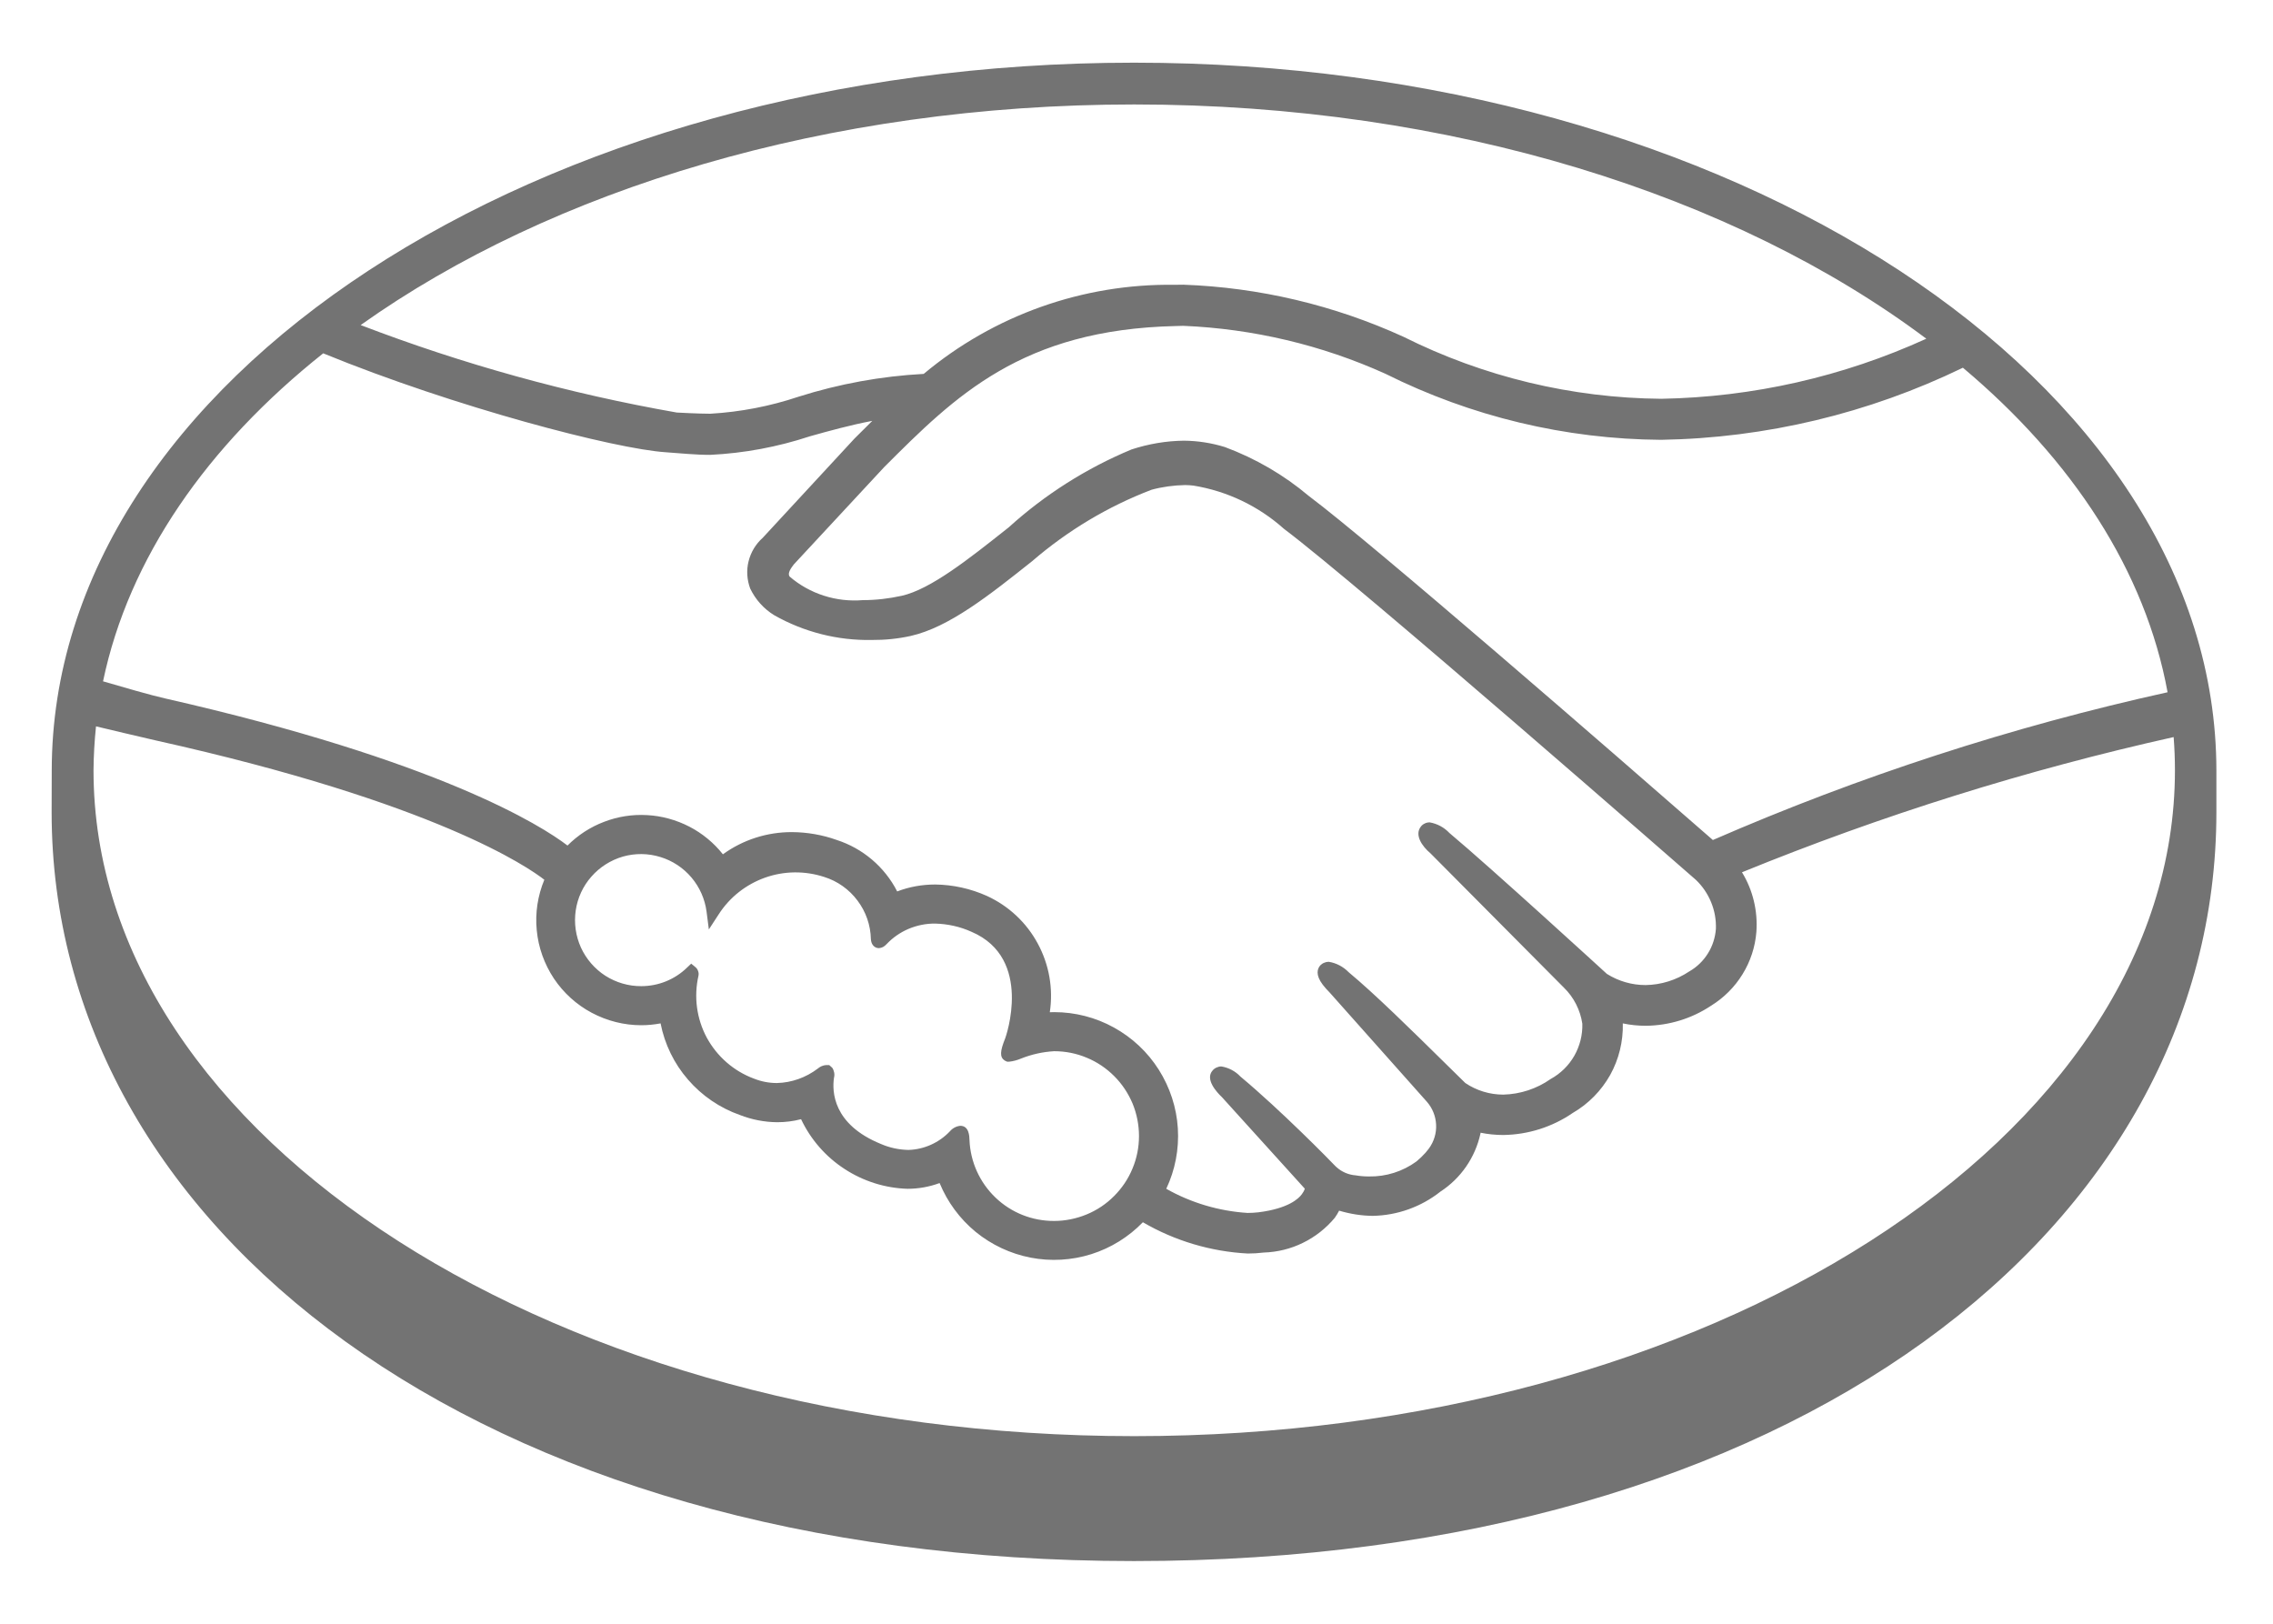 <svg width="21" height="15" viewBox="0 0 21 15" fill="none" xmlns="http://www.w3.org/2000/svg">
<path d="M10.477 0.579C4.954 0.579 0.478 3.517 0.478 7.12C0.478 7.213 0.477 7.47 0.477 7.502C0.477 11.325 4.39 14.421 10.476 14.421C16.599 14.421 20.477 11.326 20.477 7.503V7.12C20.476 3.517 16 0.579 10.477 0.579ZM20.026 6.395C18.585 6.713 17.178 7.171 15.825 7.76C14.877 6.932 12.684 5.026 12.091 4.581C11.861 4.387 11.599 4.235 11.317 4.13C11.194 4.092 11.066 4.072 10.937 4.071C10.773 4.073 10.61 4.101 10.454 4.152C10.038 4.325 9.653 4.569 9.319 4.872L9.3 4.887C8.955 5.16 8.599 5.444 8.33 5.504C8.212 5.53 8.091 5.544 7.971 5.544C7.849 5.554 7.727 5.54 7.612 5.503C7.496 5.466 7.388 5.406 7.296 5.327C7.279 5.305 7.29 5.271 7.329 5.221L7.334 5.214L8.169 4.315C8.823 3.661 9.44 3.044 10.861 3.012C10.885 3.011 10.909 3.01 10.932 3.01C11.577 3.037 12.211 3.187 12.8 3.453C13.591 3.848 14.462 4.057 15.346 4.063C16.313 4.047 17.265 3.819 18.135 3.397C19.149 4.249 19.821 5.276 20.026 6.395ZM10.479 0.965C13.41 0.965 16.033 1.806 17.797 3.129C17.027 3.48 16.194 3.669 15.348 3.684C14.521 3.677 13.706 3.481 12.966 3.111C12.326 2.819 11.635 2.655 10.932 2.63C10.906 2.63 10.879 2.631 10.852 2.631C10.006 2.619 9.183 2.911 8.534 3.454C8.141 3.475 7.752 3.546 7.377 3.665C7.114 3.753 6.84 3.806 6.562 3.822C6.458 3.822 6.27 3.812 6.253 3.811C5.255 3.636 4.277 3.365 3.332 3.003C5.092 1.752 7.641 0.965 10.479 0.965ZM2.986 3.264C4.205 3.763 5.685 4.148 6.153 4.178C6.283 4.187 6.422 4.202 6.561 4.202C6.874 4.187 7.184 4.129 7.481 4.031C7.659 3.981 7.854 3.927 8.059 3.888C8.004 3.942 7.95 3.996 7.895 4.051L7.047 4.968C6.982 5.026 6.937 5.101 6.916 5.185C6.895 5.268 6.901 5.356 6.931 5.437C6.98 5.539 7.057 5.625 7.154 5.684C7.428 5.839 7.739 5.918 8.054 5.912C8.174 5.913 8.295 5.901 8.413 5.875C8.768 5.795 9.141 5.498 9.536 5.184C9.863 4.902 10.236 4.678 10.64 4.524C10.74 4.497 10.844 4.483 10.948 4.481C10.974 4.481 11.001 4.483 11.027 4.486C11.338 4.537 11.627 4.675 11.862 4.885C12.558 5.408 15.638 8.102 15.668 8.128C15.729 8.186 15.777 8.257 15.809 8.335C15.841 8.413 15.856 8.496 15.853 8.581C15.847 8.661 15.822 8.74 15.779 8.808C15.736 8.877 15.677 8.934 15.607 8.974C15.487 9.054 15.347 9.098 15.203 9.1C15.076 9.1 14.953 9.064 14.846 8.997C14.835 8.987 13.779 8.02 13.391 7.695C13.342 7.643 13.278 7.609 13.209 7.597C13.193 7.597 13.178 7.6 13.164 7.607C13.15 7.613 13.137 7.623 13.128 7.635C13.067 7.711 13.135 7.815 13.216 7.883L14.448 9.123C14.54 9.212 14.6 9.33 14.619 9.457C14.622 9.561 14.596 9.663 14.545 9.753C14.493 9.844 14.417 9.918 14.326 9.968C14.198 10.058 14.046 10.108 13.889 10.112C13.764 10.112 13.642 10.075 13.538 10.005L13.361 9.831C13.038 9.513 12.704 9.184 12.46 8.981C12.41 8.93 12.346 8.896 12.276 8.885C12.261 8.885 12.247 8.888 12.234 8.894C12.22 8.899 12.208 8.908 12.198 8.918C12.171 8.949 12.151 9.005 12.221 9.097C12.24 9.122 12.261 9.145 12.283 9.167L13.182 10.177C13.234 10.236 13.264 10.31 13.268 10.389C13.272 10.467 13.249 10.544 13.203 10.608L13.171 10.648C13.145 10.677 13.117 10.704 13.087 10.729C12.96 10.822 12.805 10.871 12.648 10.868C12.607 10.868 12.566 10.865 12.526 10.858C12.46 10.853 12.398 10.827 12.349 10.783L12.337 10.772C12.289 10.721 11.835 10.258 11.46 9.945C11.414 9.896 11.352 9.863 11.285 9.852C11.27 9.851 11.255 9.855 11.241 9.861C11.227 9.867 11.214 9.876 11.204 9.888C11.13 9.969 11.241 10.09 11.289 10.135L12.055 10.981C12.049 11 12.039 11.017 12.027 11.033C11.999 11.071 11.906 11.164 11.628 11.199C11.594 11.203 11.56 11.205 11.526 11.205C11.262 11.188 11.005 11.112 10.775 10.982C10.857 10.808 10.894 10.616 10.882 10.423C10.87 10.231 10.809 10.045 10.706 9.882C10.603 9.719 10.46 9.585 10.291 9.492C10.123 9.399 9.933 9.35 9.74 9.35C9.727 9.35 9.713 9.351 9.699 9.351C9.732 9.133 9.693 8.911 9.588 8.717C9.484 8.523 9.319 8.369 9.119 8.277C8.968 8.209 8.805 8.173 8.64 8.171C8.52 8.171 8.401 8.192 8.289 8.235C8.173 8.008 7.971 7.837 7.729 7.759C7.597 7.712 7.458 7.688 7.318 7.687C7.089 7.686 6.865 7.757 6.679 7.892C6.594 7.785 6.488 7.698 6.368 7.636C6.247 7.574 6.114 7.537 5.979 7.53C5.843 7.522 5.708 7.543 5.581 7.592C5.454 7.64 5.339 7.715 5.243 7.811C5.004 7.628 4.057 7.027 1.521 6.451C1.4 6.424 1.125 6.345 0.952 6.294C1.19 5.156 1.913 4.117 2.986 3.264H2.986ZM7.689 9.864L7.661 9.839H7.633C7.605 9.841 7.578 9.852 7.556 9.871C7.447 9.954 7.314 10.002 7.177 10.005C7.104 10.005 7.033 9.991 6.965 9.964C6.779 9.895 6.625 9.76 6.53 9.586C6.436 9.411 6.409 9.208 6.453 9.014C6.456 9 6.455 8.985 6.45 8.972C6.446 8.958 6.438 8.946 6.427 8.936L6.386 8.902L6.347 8.939C6.234 9.049 6.082 9.11 5.925 9.11C5.808 9.111 5.692 9.077 5.593 9.014C5.495 8.951 5.416 8.86 5.367 8.753C5.319 8.646 5.302 8.528 5.319 8.411C5.336 8.295 5.386 8.186 5.464 8.098C5.541 8.01 5.642 7.946 5.755 7.913C5.868 7.881 5.988 7.882 6.101 7.917C6.213 7.951 6.313 8.017 6.389 8.107C6.464 8.196 6.513 8.306 6.528 8.423L6.549 8.586L6.639 8.448C6.74 8.29 6.891 8.171 7.067 8.108C7.244 8.045 7.436 8.043 7.614 8.101C7.737 8.139 7.845 8.216 7.922 8.319C8 8.422 8.043 8.546 8.046 8.675C8.052 8.755 8.109 8.759 8.12 8.759C8.134 8.758 8.147 8.754 8.159 8.748C8.171 8.741 8.182 8.732 8.191 8.722C8.249 8.661 8.318 8.613 8.396 8.58C8.473 8.548 8.556 8.531 8.64 8.532C8.756 8.535 8.87 8.56 8.976 8.608C9.551 8.854 9.29 9.585 9.287 9.592C9.238 9.713 9.236 9.766 9.282 9.797L9.305 9.808H9.322C9.36 9.804 9.398 9.794 9.433 9.779C9.531 9.74 9.634 9.717 9.739 9.711H9.74C9.843 9.711 9.945 9.731 10.04 9.771C10.135 9.81 10.221 9.868 10.294 9.941C10.367 10.014 10.424 10.1 10.464 10.195C10.503 10.29 10.523 10.392 10.523 10.495C10.523 10.598 10.503 10.7 10.463 10.795C10.424 10.89 10.366 10.976 10.293 11.049C10.221 11.122 10.134 11.18 10.039 11.219C9.944 11.258 9.842 11.279 9.739 11.279C9.537 11.28 9.343 11.203 9.197 11.063C9.051 10.923 8.965 10.733 8.957 10.531C8.956 10.495 8.953 10.4 8.872 10.4C8.835 10.404 8.801 10.422 8.777 10.45C8.677 10.556 8.538 10.619 8.392 10.623C8.305 10.621 8.219 10.603 8.139 10.568C7.693 10.387 7.687 10.081 7.705 9.957C7.709 9.942 7.71 9.925 7.707 9.909C7.704 9.893 7.698 9.877 7.689 9.864ZM10.479 13.267C5.169 13.267 0.864 10.513 0.864 7.116C0.865 6.98 0.873 6.845 0.887 6.71C0.93 6.72 1.351 6.821 1.439 6.84C4.029 7.416 4.884 8.014 5.029 8.127C4.968 8.274 4.943 8.435 4.959 8.594C4.974 8.753 5.029 8.906 5.117 9.039C5.206 9.172 5.326 9.281 5.467 9.356C5.608 9.431 5.765 9.471 5.925 9.471C5.984 9.471 6.044 9.465 6.103 9.454C6.141 9.647 6.228 9.826 6.357 9.974C6.485 10.122 6.65 10.235 6.835 10.3C6.945 10.343 7.062 10.366 7.18 10.367C7.255 10.367 7.329 10.358 7.401 10.339C7.49 10.527 7.629 10.686 7.803 10.799C7.976 10.912 8.178 10.976 8.385 10.982C8.486 10.982 8.586 10.964 8.681 10.929C8.753 11.104 8.867 11.259 9.014 11.38C9.161 11.5 9.336 11.582 9.522 11.618C9.708 11.654 9.901 11.643 10.082 11.586C10.263 11.529 10.427 11.427 10.559 11.291C10.854 11.463 11.187 11.562 11.528 11.58C11.577 11.58 11.626 11.577 11.675 11.571C11.801 11.567 11.925 11.537 12.038 11.481C12.151 11.426 12.251 11.347 12.332 11.25C12.347 11.229 12.36 11.207 12.372 11.184C12.473 11.214 12.577 11.231 12.682 11.232C12.91 11.228 13.13 11.149 13.308 11.008C13.497 10.885 13.63 10.692 13.678 10.471C13.678 10.469 13.678 10.466 13.679 10.464C13.748 10.478 13.818 10.485 13.888 10.485C14.118 10.482 14.342 10.411 14.531 10.281C14.676 10.197 14.794 10.076 14.876 9.931C14.957 9.785 14.997 9.621 14.993 9.454C15.063 9.469 15.134 9.476 15.205 9.476C15.42 9.474 15.629 9.41 15.808 9.291C15.926 9.218 16.026 9.119 16.099 9C16.172 8.882 16.216 8.748 16.227 8.609C16.241 8.416 16.195 8.223 16.094 8.058C17.386 7.531 18.72 7.113 20.082 6.809C20.09 6.911 20.094 7.013 20.094 7.116C20.094 10.513 15.789 13.267 10.479 13.267L10.479 13.267Z" fill="black" fill-opacity="0.55"/>
</svg>
